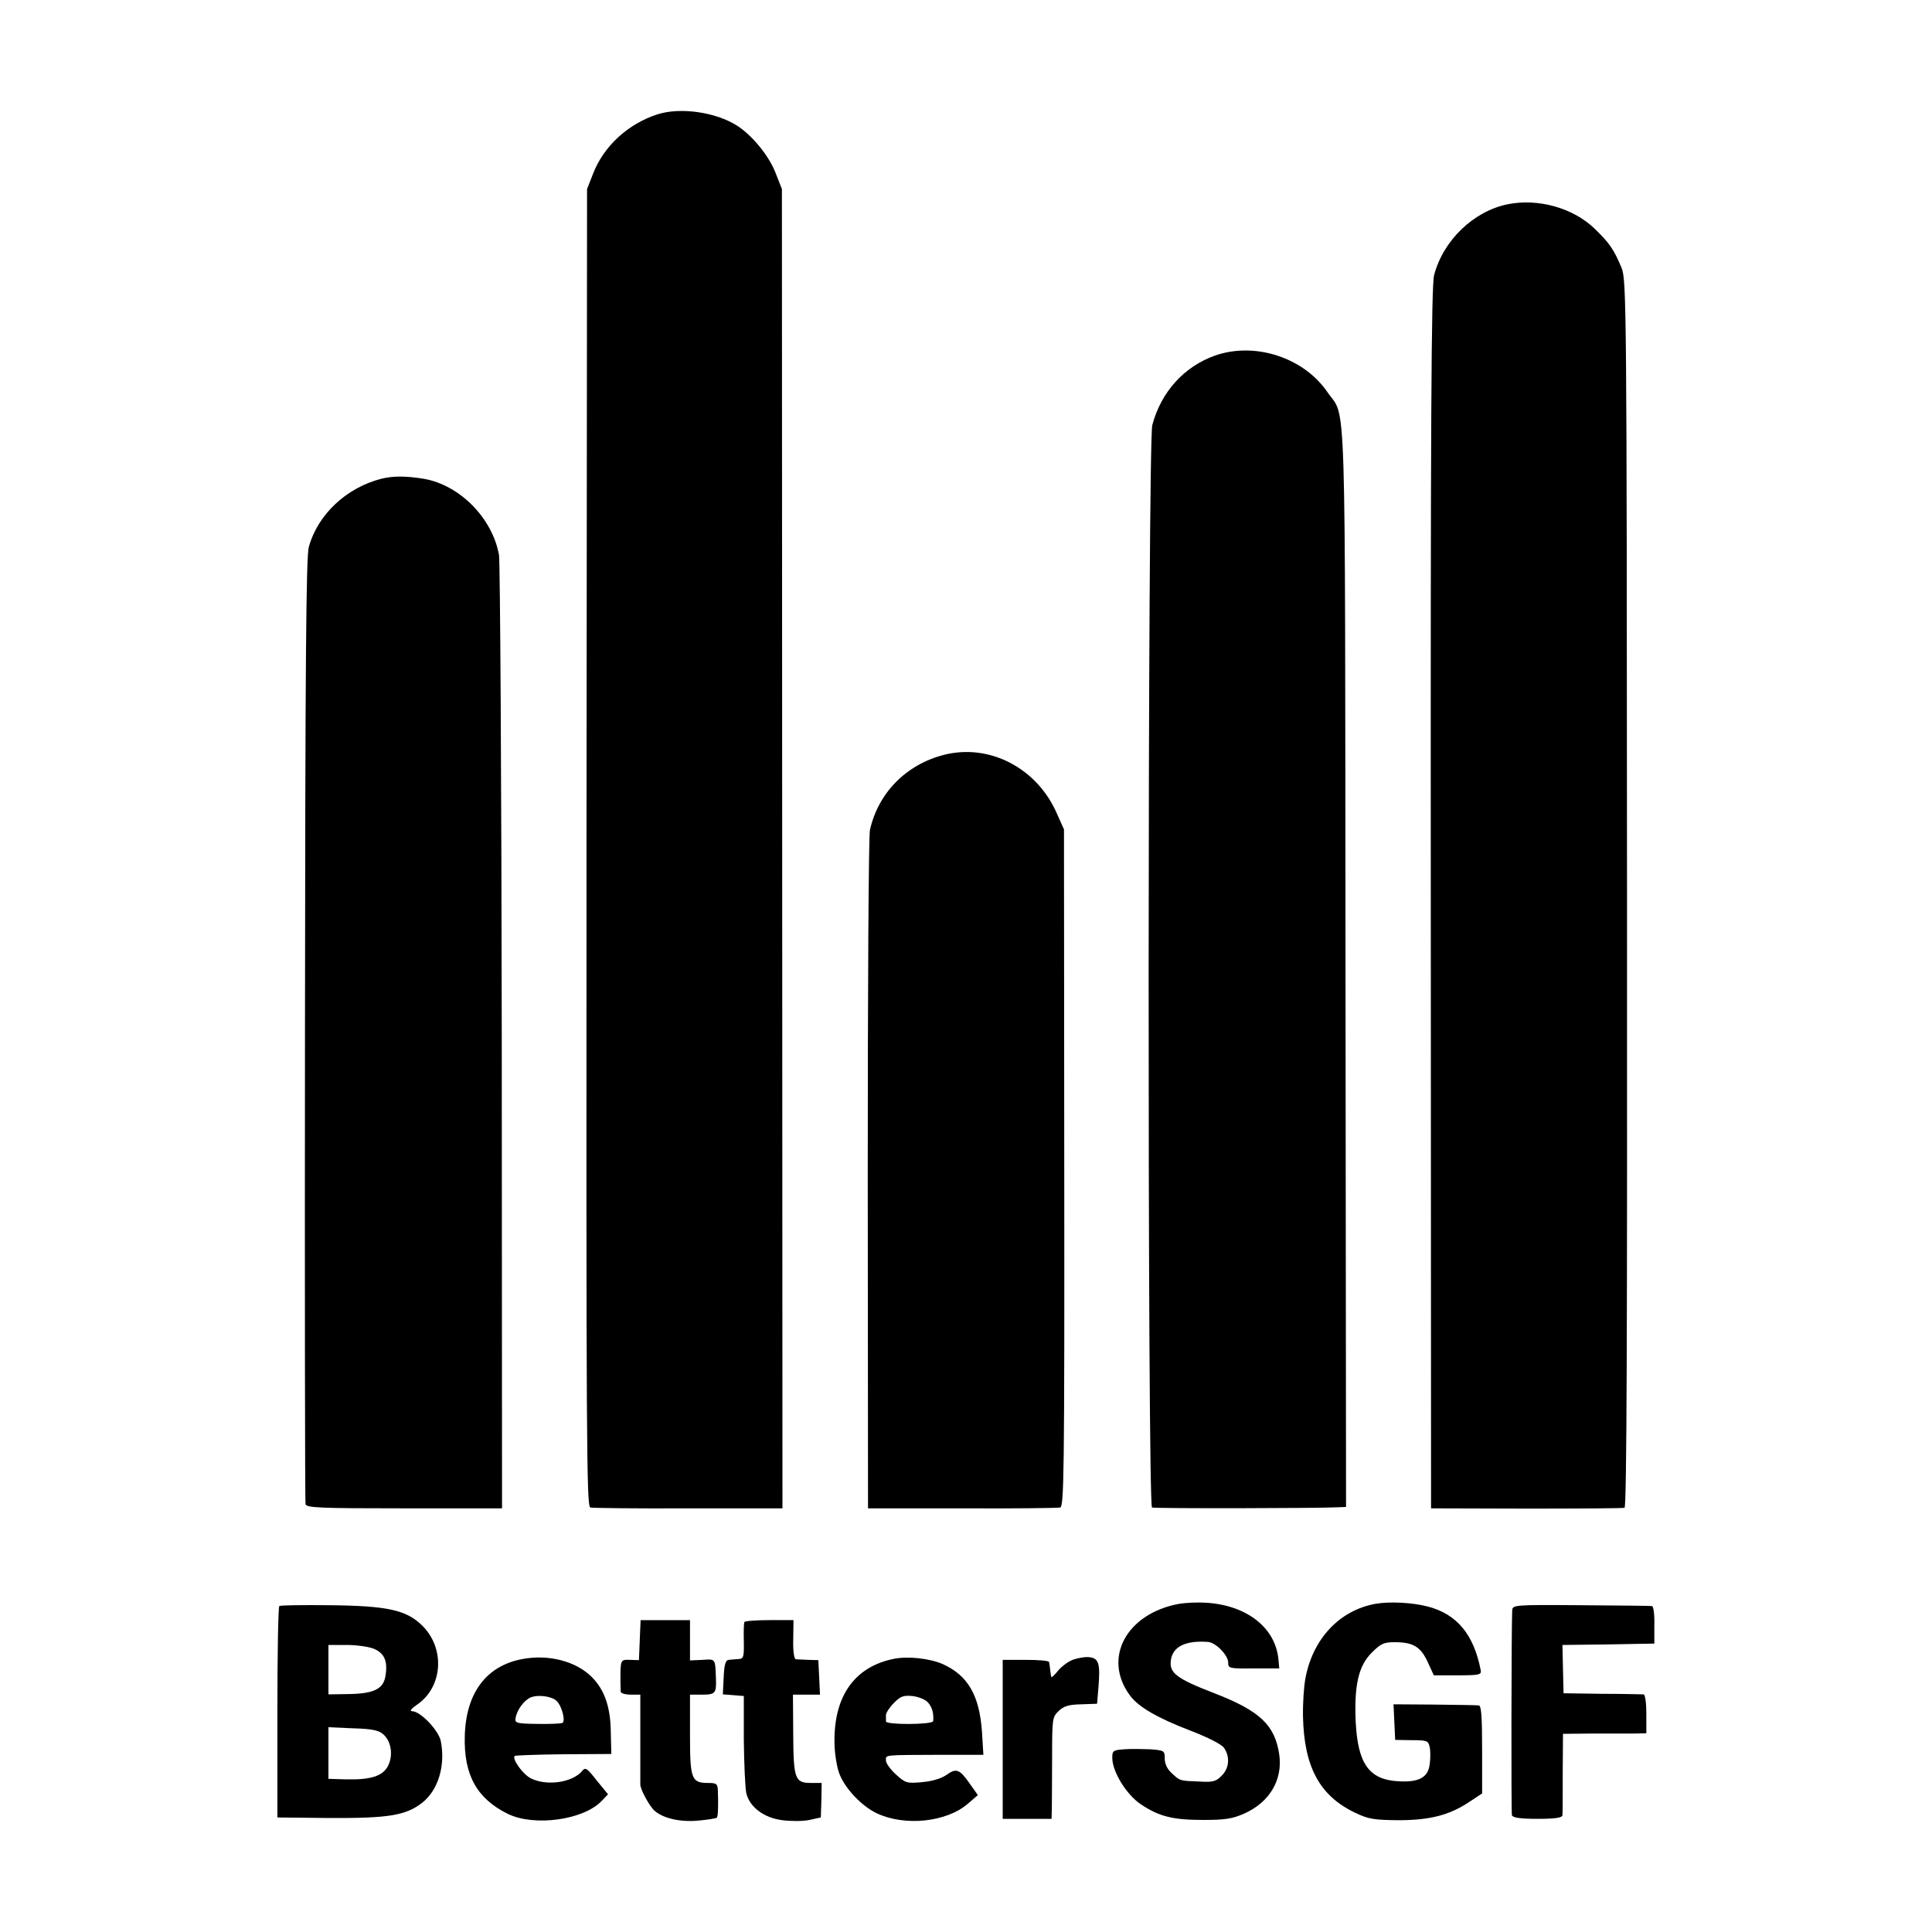 <?xml version="1.0" standalone="no"?>
<!DOCTYPE svg PUBLIC "-//W3C//DTD SVG 20010904//EN"
 "http://www.w3.org/TR/2001/REC-SVG-20010904/DTD/svg10.dtd">
<svg version="1.0" xmlns="http://www.w3.org/2000/svg"
 width="700pt" height="700pt" viewBox="0 0 700 700"
 preserveAspectRatio="xMidYMid meet">
<g transform="translate(0,700) scale(0.1,-0.1)"
fill="#000000" stroke="none">
<path d="M2383 6586 c-107 -34 -196 -116 -234 -215 l-22 -56 -2 -2387 c-1
-2165 0 -2387 14 -2390 9 -2 169 -4 356 -3 l340 0 -1 2390 -1 2390 -22 56
c-24 64 -86 139 -141 174 -77 49 -205 67 -287 41z"/>
<path d="M5463 6260 c-124 -25 -234 -131 -267 -257 -10 -38 -13 -521 -12
-2258 l1 -2210 345 -1 c190 0 350 1 356 3 8 3 10 631 9 2226 -1 2145 -2 2224
-20 2267 -28 67 -44 90 -98 142 -78 75 -204 110 -314 88z"/>
<path d="M4403 5712 c-113 -40 -196 -132 -228 -252 -17 -63 -18 -3917 -1
-3922 10 -4 610 -3 677 1 l26 1 -2 1953 c-2 2166 4 1984 -66 2087 -86 125
-262 182 -406 132z"/>
<path d="M1380 5265 c-126 -33 -228 -129 -261 -246 -10 -34 -13 -421 -14
-1749 -1 -938 0 -1712 2 -1720 4 -13 51 -15 358 -15 l354 0 -1 1705 c-1 938
-6 1725 -10 1749 -24 134 -142 253 -271 276 -67 11 -113 11 -157 0z"/>
<path d="M3420 4265 c-137 -35 -238 -138 -268 -272 -5 -21 -8 -582 -8 -1248
l1 -1210 340 0 c187 -1 347 1 356 3 14 3 16 115 15 1230 l-1 1227 -26 58 c-72
165 -245 254 -409 212z"/>
<path d="M4272 1189 c-191 -35 -278 -197 -178 -332 30 -41 98 -81 218 -127 65
-25 114 -50 123 -63 22 -32 19 -74 -9 -101 -19 -20 -32 -24 -77 -21 -76 3 -73
2 -103 30 -17 15 -26 34 -26 54 0 28 -2 29 -52 33 -29 1 -72 2 -95 0 -40 -3
-43 -5 -43 -31 0 -50 51 -133 103 -168 67 -45 117 -57 227 -57 78 0 105 4 148
23 92 41 140 122 127 214 -16 107 -70 158 -235 222 -135 52 -163 73 -158 117
5 51 52 75 134 69 28 -1 74 -48 74 -75 0 -21 4 -22 93 -21 l92 0 -3 33 c-11
115 -115 196 -262 205 -30 2 -74 0 -98 -4z"/>
<path d="M4983 1189 c-130 -24 -226 -126 -253 -269 -6 -30 -10 -93 -9 -140 4
-183 61 -287 189 -348 48 -23 68 -26 155 -27 115 0 186 18 258 66 l47 31 0
159 c0 120 -3 159 -12 160 -7 1 -80 2 -161 3 l-148 1 3 -65 3 -64 60 -1 c56 0
60 -2 65 -25 3 -14 3 -42 0 -63 -6 -47 -39 -65 -111 -61 -108 5 -149 62 -157
214 -6 134 10 204 58 252 33 33 44 38 83 38 67 0 94 -16 120 -72 l22 -48 87 0
c77 0 86 2 83 18 -25 129 -85 203 -191 231 -56 15 -140 19 -191 10z"/>
<path d="M1012 1181 c-4 -3 -7 -177 -7 -386 l0 -380 190 -2 c211 -1 274 9 333
54 59 45 87 135 69 225 -8 39 -74 108 -104 108 -10 0 -3 9 17 23 94 63 104
203 21 286 -58 58 -127 73 -339 75 -94 1 -176 0 -180 -3z m343 -155 c39 -17
51 -46 41 -102 -9 -45 -44 -61 -138 -62 l-68 -1 0 89 0 90 65 0 c36 0 81 -6
100 -14z m34 -310 c29 -26 36 -76 17 -114 -19 -37 -62 -51 -153 -49 l-63 2 0
93 0 94 89 -4 c70 -2 93 -7 110 -22z"/>
<path d="M5479 1165 c-3 -61 -4 -732 -1 -742 3 -9 31 -13 93 -13 64 0 89 4 90
13 1 6 1 76 1 154 l1 141 101 1 c56 0 124 0 151 0 l50 1 0 70 c0 39 -4 70 -10
71 -5 0 -73 2 -150 2 l-140 2 -2 87 -2 88 166 2 167 3 0 68 c1 38 -3 68 -9 68
-5 1 -121 2 -257 3 -243 2 -248 1 -249 -19z"/>
<path d="M2318 1058 l-3 -73 -32 1 c-35 1 -35 2 -35 -76 0 -16 1 -34 1 -40 1
-5 17 -10 36 -10 l35 0 0 -160 c0 -88 0 -162 0 -165 -1 -17 34 -81 52 -96 32
-28 96 -42 162 -35 33 3 61 8 63 10 5 4 6 48 4 99 -1 24 -5 27 -35 27 -61 0
-66 14 -66 176 l0 144 44 0 c48 0 52 5 50 60 -3 72 -1 69 -49 66 l-45 -2 0 73
0 73 -90 0 -89 0 -3 -72z"/>
<path d="M2697 1123 c-2 -5 -3 -36 -2 -70 1 -57 -1 -63 -19 -64 -12 -1 -28 -2
-36 -3 -11 -1 -16 -17 -18 -63 l-3 -62 38 -3 38 -3 0 -160 c1 -88 5 -174 9
-192 12 -51 65 -90 131 -98 31 -4 75 -4 98 1 l41 9 2 63 1 62 -37 0 c-60 0
-65 13 -66 177 l-1 143 49 0 49 0 -3 63 -3 62 -35 1 c-19 1 -40 2 -46 2 -7 1
-11 28 -10 72 l1 70 -87 0 c-48 0 -89 -3 -91 -7z"/>
<path d="M1893 989 c-131 -24 -205 -123 -209 -279 -4 -141 44 -227 156 -282
96 -47 275 -22 340 47 l23 24 -41 50 c-36 46 -41 49 -53 34 -35 -41 -126 -55
-184 -27 -29 13 -71 71 -60 82 2 2 82 5 177 6 l173 1 -2 80 c-1 91 -23 153
-69 199 -57 57 -156 83 -251 65z m124 -152 c20 -20 33 -75 20 -80 -7 -2 -48
-4 -92 -3 -74 1 -80 3 -77 21 5 30 31 65 55 75 27 11 77 4 94 -13z"/>
<path d="M3240 990 c-148 -29 -224 -142 -216 -320 2 -36 10 -81 19 -101 22
-53 81 -114 134 -139 102 -48 253 -32 330 35 l36 31 -29 41 c-37 53 -49 58
-85 32 -19 -13 -52 -23 -88 -26 -54 -5 -60 -4 -94 27 -20 18 -37 41 -37 51 0
22 -13 20 204 21 l149 0 -5 82 c-9 133 -51 206 -143 247 -46 20 -124 29 -175
19z m121 -157 c16 -17 23 -41 20 -69 -1 -13 -171 -14 -171 -1 0 4 0 14 0 23 0
8 13 28 29 44 23 24 35 28 66 25 21 -2 46 -12 56 -22z"/>
<path d="M3884 985 c-17 -7 -40 -25 -52 -40 -12 -15 -23 -25 -23 -21 -1 3 -3
15 -4 26 -1 11 -3 24 -4 28 0 5 -38 8 -84 8 l-84 0 0 -288 0 -288 89 0 88 0 1
38 c0 20 1 103 1 184 0 142 1 147 24 169 19 18 37 23 82 24 l57 2 5 61 c7 86
1 105 -36 108 -16 1 -43 -4 -60 -11z"/>
</g>
</svg>
